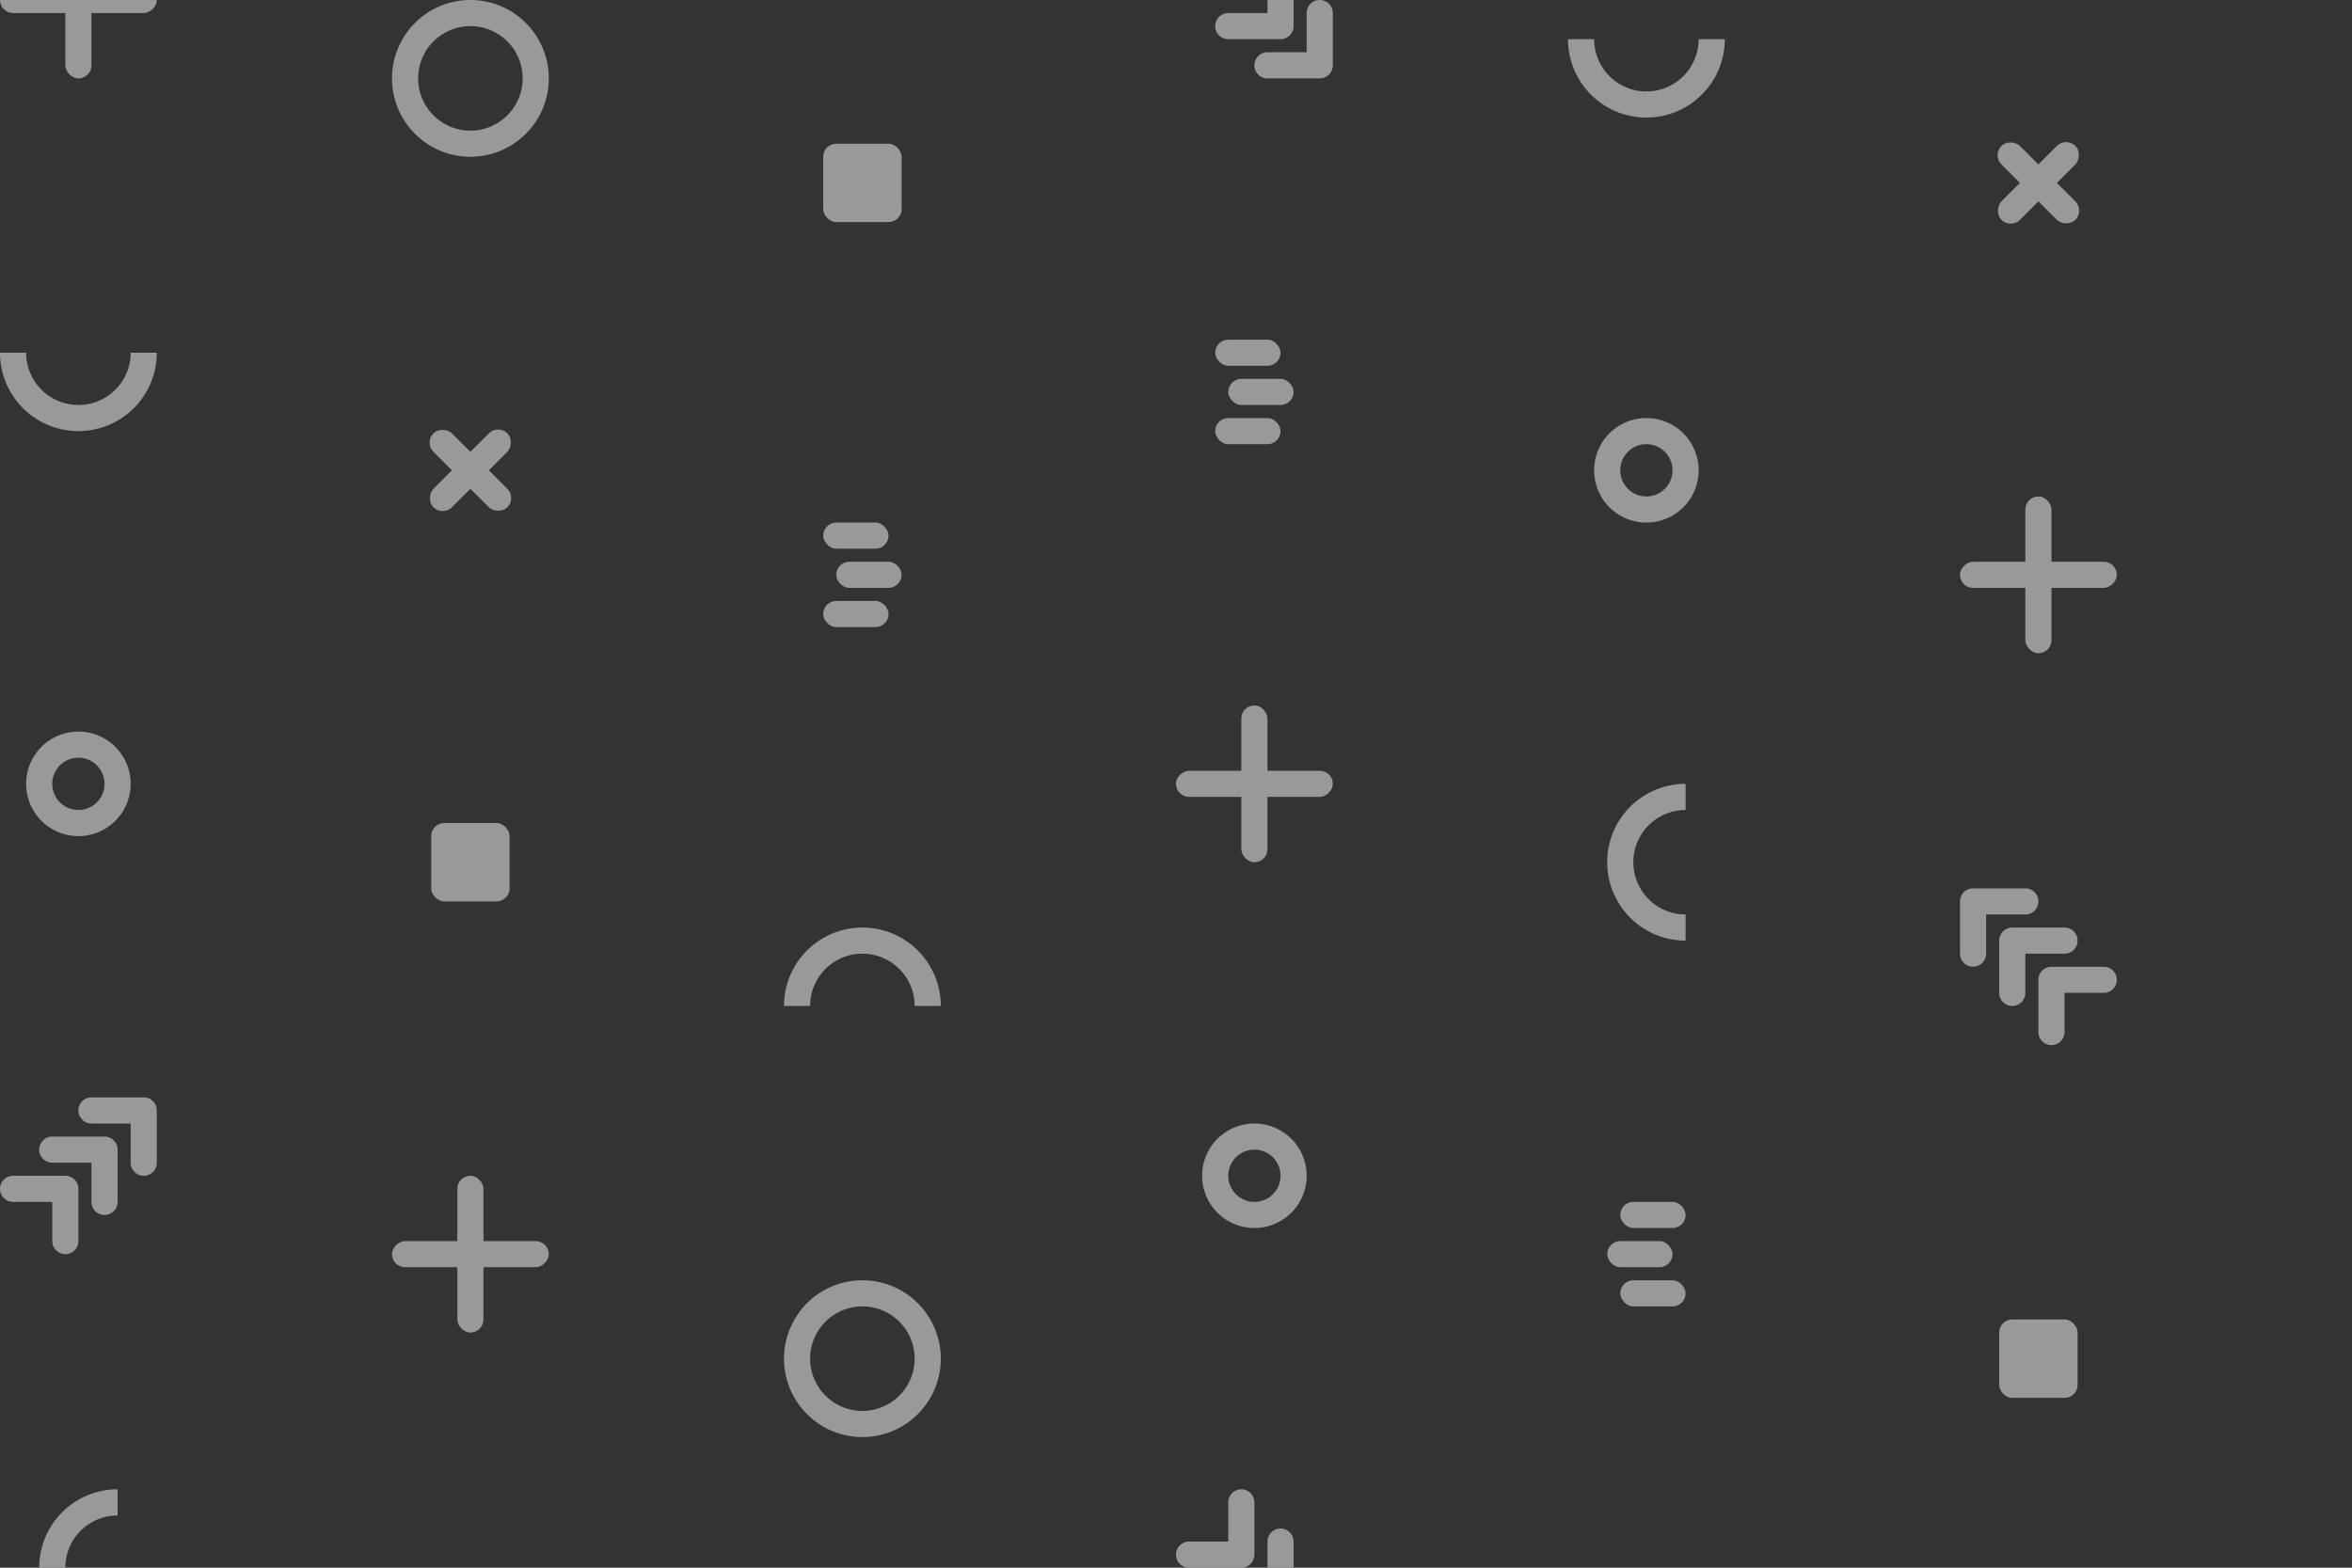 <svg width="180" height="120" viewBox="0 0 180 120" xmlns="http://www.w3.org/2000/svg"><rect x="0" y="0" width="180" height="120" fill="#333333" stroke="none"/><title>bg-030</title><g transform="translate(0 -6)" fill="#FFF" fill-rule="evenodd" opacity=".5"><path d="M66 116a6 6 0 1 1 0-12 6 6 0 0 1 0 12zm0-2a4 4 0 1 0 0-8 4 4 0 0 0 0 8zM6 70a4 4 0 1 1 0-8 4 4 0 0 1 0 8zm0-2a2 2 0 1 0 0-4 2 2 0 0 0 0 4zM96 100a4 4 0 1 1 0-8 4 4 0 0 1 0 8zm0-2a2 2 0 1 0 0-4 2 2 0 0 0 0 4zM126 46a4 4 0 1 1 0-8 4 4 0 0 1 0 8zm0-2a2 2 0 1 0 0-4 2 2 0 0 0 0 4z"/><rect x="5" width="2" height="12" rx="1"/><rect transform="rotate(90 6 6)" x="5" width="2" height="12" rx="1"/><g transform="translate(30 96)"><rect x="5" width="2" height="12" rx="1"/><rect transform="rotate(90 6 6)" x="5" width="2" height="12" rx="1"/></g><g transform="translate(90 60)"><rect x="5" width="2" height="12" rx="1"/><rect transform="rotate(90 6 6)" x="5" width="2" height="12" rx="1"/></g><g transform="translate(150 44)"><rect x="5" width="2" height="12" rx="1"/><rect transform="rotate(90 6 6)" x="5" width="2" height="12" rx="1"/></g><g transform="rotate(45 60.686 195.48)"><rect x="3" width="2" height="8" rx="1"/><rect transform="rotate(90 4 4)" x="3" width="2" height="8" rx="1"/></g><g transform="rotate(45 -25.87 61.627)"><rect x="3" width="2" height="8" rx="1"/><rect transform="rotate(90 4 4)" x="3" width="2" height="8" rx="1"/></g><path d="M12 91v4a1 1 0 0 1-2 0v-3H7a1 1 0 1 1 0-2h4a1 1 0 0 1 1 1z"/><path d="M9 94v4a1 1 0 1 1-2 0v-3H4a1 1 0 1 1 0-2h4a1 1 0 0 1 1 1z"/><path d="M6 97v4a1 1 0 0 1-2 0v-3H1a1 1 0 1 1 0-2h4a1 1 0 0 1 1 1zM151 74h4a1 1 0 0 1 0 2h-3v3a1 1 0 1 1-2 0v-4a1 1 0 0 1 1-1z"/><path d="M154 77h4a1 1 0 1 1 0 2h-3v3a1 1 0 1 1-2 0v-4a1 1 0 0 1 1-1z"/><path d="M157 80h4a1 1 0 0 1 0 2h-3v3a1 1 0 1 1-2 0v-4a1 1 0 0 1 1-1zM98 129h-4a1 1 0 1 1 0-2h3v-3a1 1 0 1 1 2 0v4a1 1 0 0 1-1 1z"/><path d="M95 126h-4a1 1 0 0 1 0-2h3v-3a1 1 0 1 1 2 0v4a1 1 0 0 1-1 1zM101 12h-4a1 1 0 0 1 0-2h3V7a1 1 0 1 1 2 0v4a1 1 0 0 1-1 1z"/><path d="M98 9h-4a1 1 0 1 1 0-2h3V4a1 1 0 1 1 2 0v4a1 1 0 0 1-1 1z"/><g transform="translate(63 46)"><rect width="5" height="2" rx="1"/><rect x="1" y="3" width="5" height="2" rx="1"/><rect y="6" width="5" height="2" rx="1"/></g><g transform="translate(93 32)"><rect width="5" height="2" rx="1"/><rect x="1" y="3" width="5" height="2" rx="1"/><rect y="6" width="5" height="2" rx="1"/></g><g transform="rotate(-180 64.5 53)"><rect width="5" height="2" rx="1"/><rect x="1" y="3" width="5" height="2" rx="1"/><rect y="6" width="5" height="2" rx="1"/></g><path d="M10 33h2a6 6 0 1 1-12 0h2a4 4 0 1 0 8 0zM62 83h-2a6 6 0 1 1 12 0h-2a4 4 0 1 0-8 0zM129 76v2a6 6 0 0 1 0-12v2a4 4 0 1 0 0 8zM130 9h2a6 6 0 0 1-12 0h2a4 4 0 1 0 8 0zM9 130v2a6 6 0 0 1 0-12v2a4 4 0 1 0 0 8z"/><rect x="33" y="69" width="6" height="6" rx="1"/><rect x="63" y="17" width="6" height="6" rx="1"/><rect x="153" y="107" width="6" height="6" rx="1"/><path d="M36 18a6 6 0 1 1 0-12 6 6 0 0 1 0 12zm0-2a4 4 0 1 0 0-8 4 4 0 0 0 0 8z"/></g></svg>